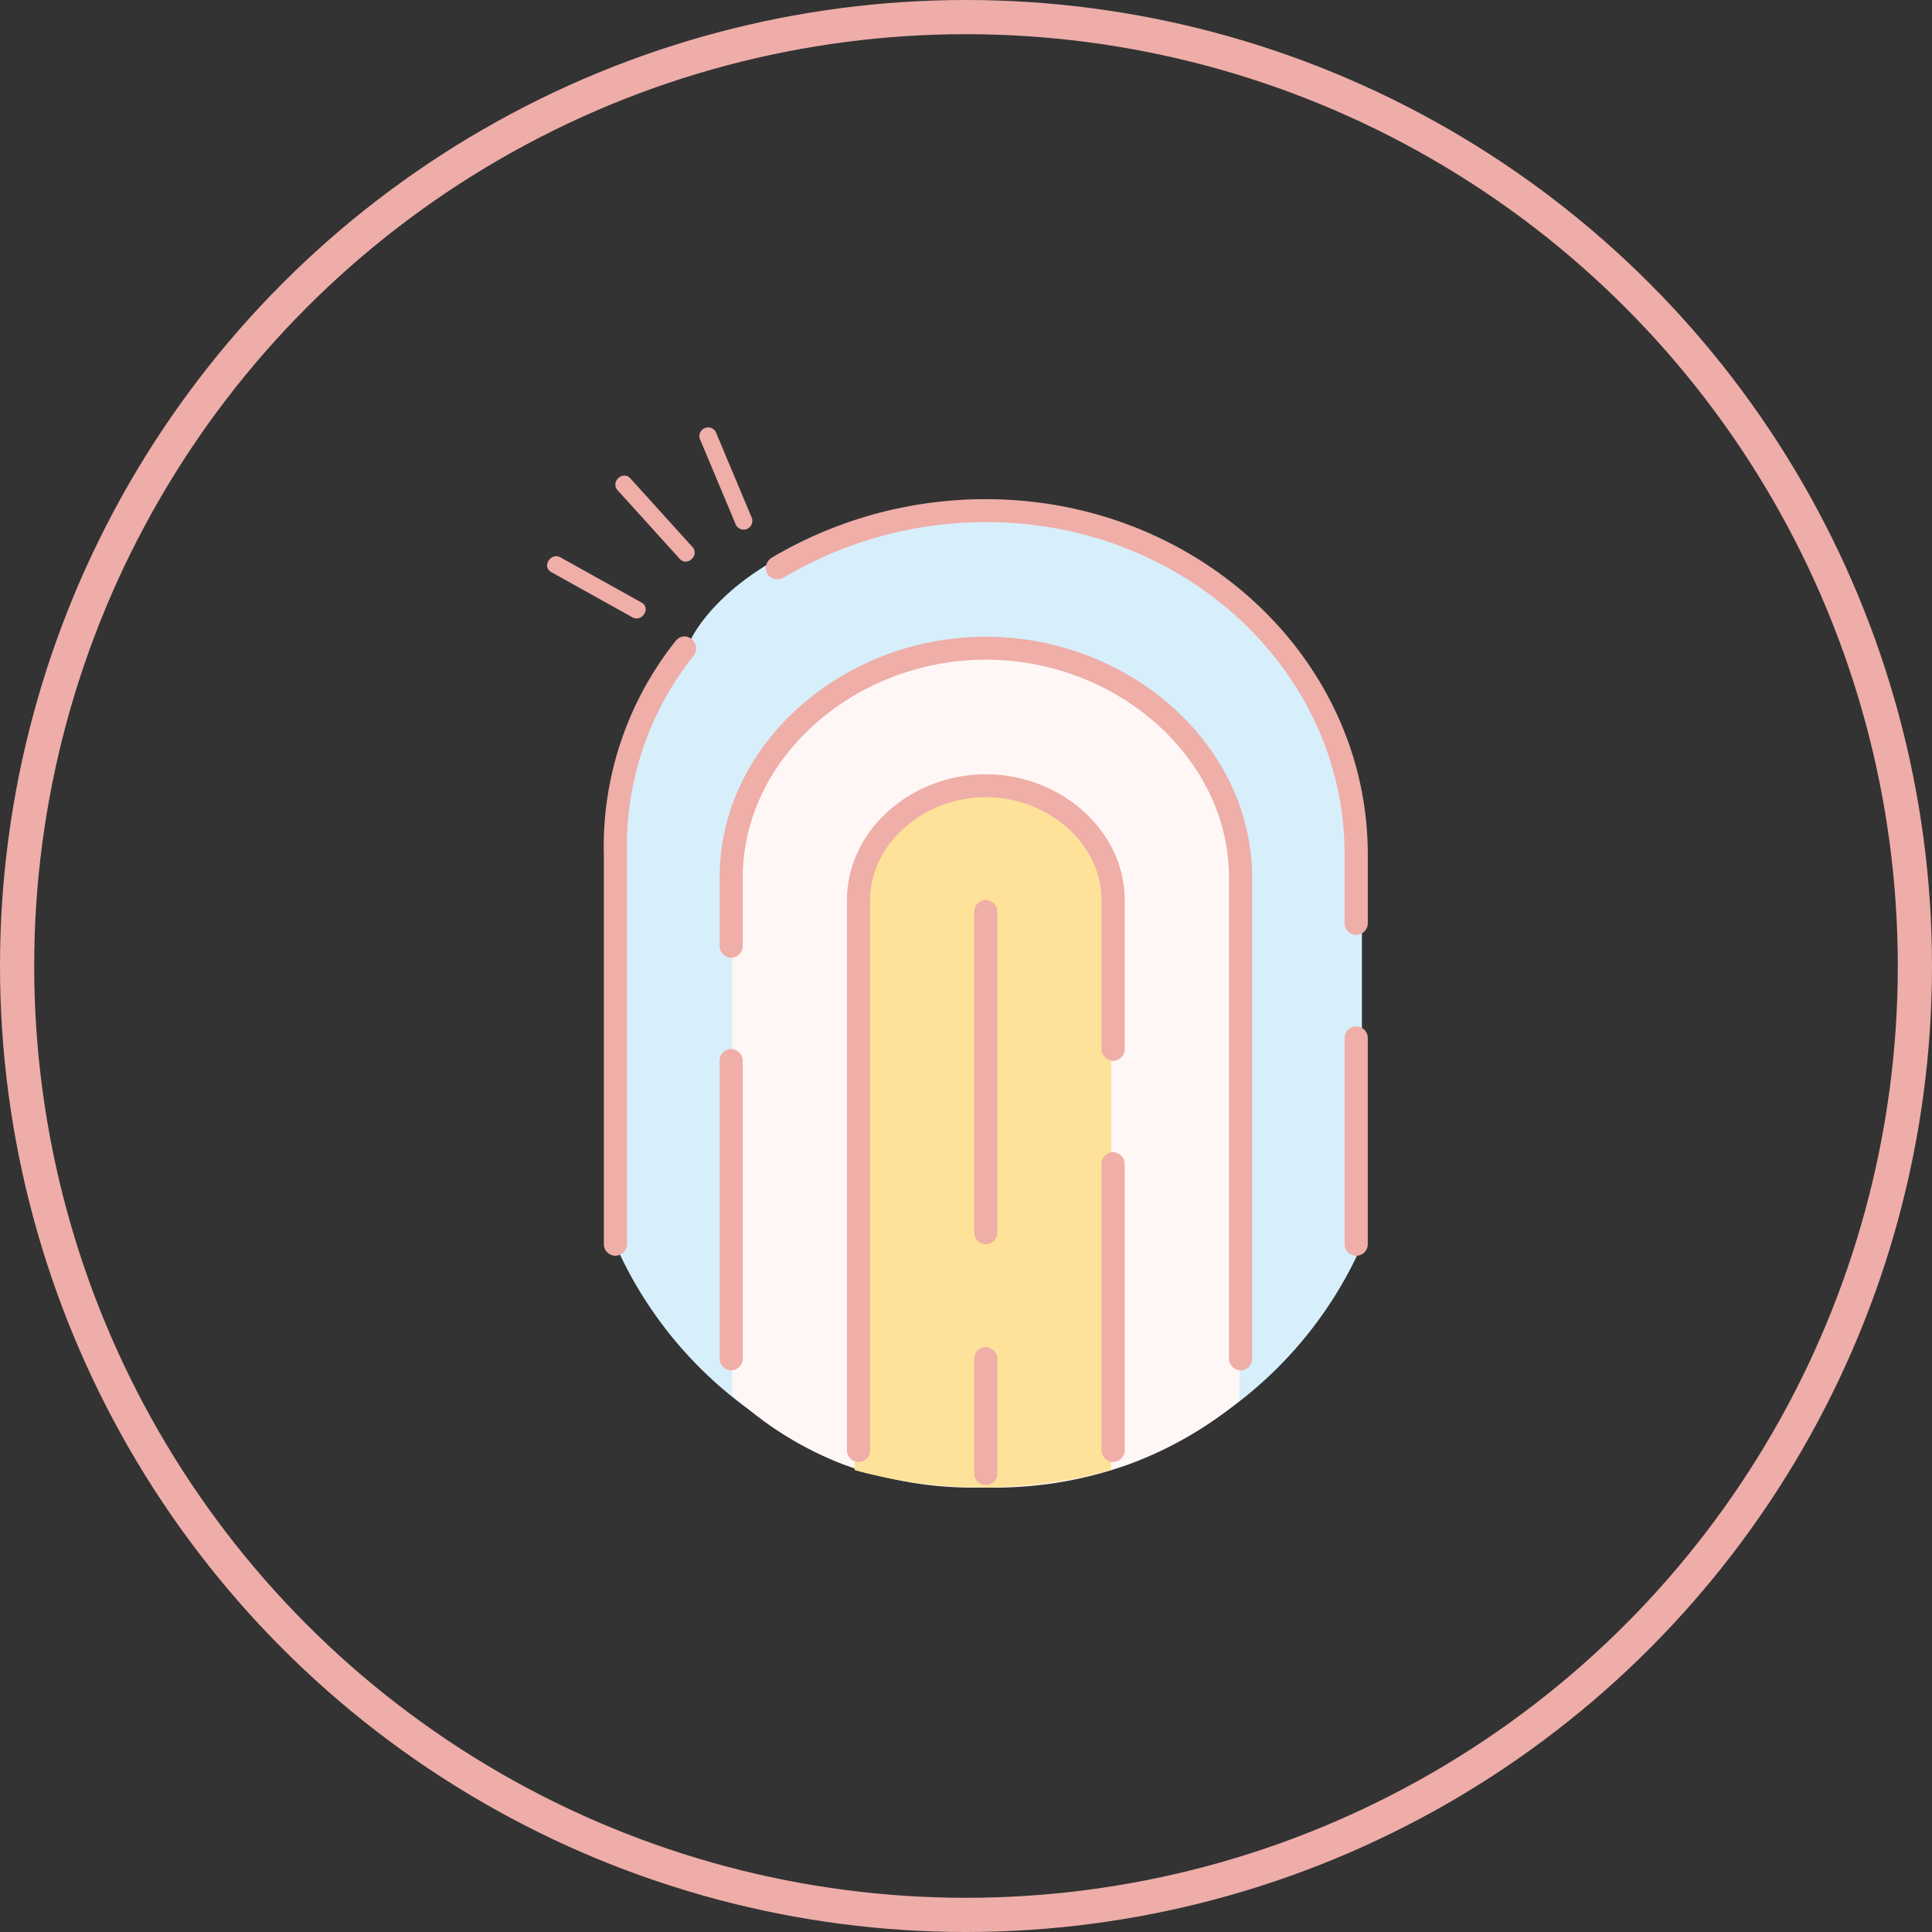 <svg xmlns="http://www.w3.org/2000/svg" width="113" height="113" fill="none" xmlns:v="https://vecta.io/nano"><rect width="100%" height="100%" fill="#333333" stroke="none"/><circle cx="56.5" cy="56.5" r="55.5" stroke="#eeada9" stroke-width="2"/><g clip-path="url(#A)"><path d="M36.003 72.81s-3.069-30.739 4.433-35.467c0 0 3.489-7.538 18.456-7.654 1.496.23 13.494 2.217 17.453 9.917a36.92 36.92 0 0 1 2.971 10.574 39.4 39.4 0 0 1 .341 4.053v18.581c-1.882 4.258-4.987 7.874-8.929 10.396s-8.547 3.839-13.239 3.787c-4.577-.078-9.036-1.456-12.845-3.971s-6.809-6.061-8.642-10.216z" fill="#d7effa"/><path d="M42.824 81.593V49.842s2.388-11.823 14.325-12.161c0 0 17.394.675 15.348 16.89v27.361c-1.931 1.594-4.123 2.851-6.48 3.716-2.731.979-5.624 1.437-8.526 1.352-2.791.079-5.571-.38-8.185-1.352-2.402-.93-4.601-2.306-6.48-4.056z" fill="#fff7f5"/><path d="M49.986 85.984V52.543c.257-1.967 1.231-3.774 2.738-5.08s3.444-2.023 5.447-2.014c0 0 7.162 1.689 6.821 7.093v33.442c-2.332.643-4.739.984-7.16 1.014a28.25 28.25 0 0 1-7.846-1.013z" fill="#fee299"/><g fill="#efaea8"><path d="M43.946 30.228l-2.084-4.969c-.066-.117-.175-.204-.305-.242a.52.52 0 0 0-.629.344c-.038.128-.025.265.036.384l2.084 4.969c.066.117.175.204.305.242a.52.52 0 0 0 .389-.04c.116-.067.202-.176.24-.304s.025-.265-.036-.384zm-6.427 5.011l-4.735-2.637c-.573-.319-1.113.542-.538.862l4.735 2.638c.573.319 1.113-.542.538-.863zm2.977-3.252l-3.626-4.006c-.441-.487-1.185.211-.744.696l3.626 4.006c.441.487 1.185-.211.745-.696h-.001zm17.164-2.792c-4.419-.003-8.755 1.185-12.544 3.437a.72.72 0 0 0-.302.426.71.71 0 0 0 .069.516c.104.146.259.248.435.287a.73.73 0 0 0 .517-.078c3.573-2.121 7.66-3.244 11.826-3.247 11.658 0 20.985 8.736 20.985 19.444v4.023a.67.67 0 0 0 .198.475.68.68 0 0 0 .738.145.69.69 0 0 0 .22-.145.67.67 0 0 0 .147-.218c.034-.081.051-.169.051-.257V49.98c0-11.479-9.996-20.785-22.34-20.785zm-17.622 8.024c-.098.004-.194.028-.281.072s-.165.105-.226.18c-2.834 3.556-4.324 7.98-4.213 12.508v22.796a.67.67 0 0 0 .2.473c.127.126.298.197.478.198a.7.7 0 0 0 .474-.202c.126-.125.199-.293.203-.469V49.979c-.114-4.217 1.271-8.34 3.913-11.65a.7.7 0 0 0 .055-.714.71.71 0 0 0-.247-.279.72.72 0 0 0-.355-.117zm17.622.021c-8.344 0-15.57 6.271-15.57 14.083v4.023c.005.177.077.344.203.469a.7.7 0 0 0 .474.202.7.7 0 0 0 .474-.201c.126-.125.199-.293.203-.47v-4.023c0-6.983 6.558-12.739 14.219-12.739s14.219 5.756 14.219 12.739v28.16a.68.68 0 0 0 .203.469.7.7 0 0 0 .474.201.7.7 0 0 0 .474-.202c.126-.125.199-.293.203-.469v-28.16c-.006-7.81-7.235-14.082-15.576-14.082zm0 8.046c-4.345 0-8.124 3.264-8.124 7.375v32.183a.69.69 0 0 0 .203.469.7.7 0 0 0 .474.202.7.7 0 0 0 .474-.201c.126-.125.199-.293.203-.469V52.661c0-3.285 3.112-6.035 6.77-6.035s6.77 2.749 6.77 6.035v8.716c.004.177.077.345.203.47a.7.7 0 0 0 .474.201.7.7 0 0 0 .474-.202c.126-.125.199-.293.203-.469v-8.716c-.001-4.11-3.781-7.375-8.124-7.375zm-.085 7.354c-.166.026-.317.11-.426.237a.69.69 0 0 0-.167.454v18.774c.005.177.077.345.203.469a.7.7 0 0 0 .474.201.7.7 0 0 0 .474-.202c.126-.125.199-.293.203-.469V53.333a.69.69 0 0 0-.061-.279.7.7 0 0 0-.168-.232.71.71 0 0 0-.532-.182zm21.747 7.397a.68.68 0 0 0-.259.05.69.69 0 0 0-.22.145.66.66 0 0 0-.147.218.67.67 0 0 0-.051.257v12.069a.67.67 0 0 0 .198.475.68.68 0 0 0 .738.145.69.69 0 0 0 .22-.145.66.66 0 0 0 .147-.218.67.67 0 0 0 .051-.257V60.707a.67.67 0 0 0-.198-.475c-.063-.062-.138-.112-.22-.145a.68.68 0 0 0-.259-.05zm-36.64 1.32c-.166.026-.317.11-.426.237a.69.69 0 0 0-.167.455V79.48a.69.69 0 0 0 .203.469.7.7 0 0 0 .474.202.7.7 0 0 0 .474-.201c.126-.125.199-.293.203-.469V62.048a.7.7 0 0 0-.229-.509.71.71 0 0 0-.532-.182zm22.339 6.035c-.166.026-.317.11-.426.237a.69.69 0 0 0-.167.454v16.761a.68.68 0 0 0 .203.469.7.7 0 0 0 .474.201.7.7 0 0 0 .474-.202c.126-.125.199-.293.203-.469V68.082a.7.7 0 0 0-.229-.509.71.71 0 0 0-.532-.182zM57.575 78.79a.7.7 0 0 0-.426.237.69.69 0 0 0-.167.454v6.705a.66.66 0 0 0 .051.257.67.67 0 0 0 .147.218c.063.062.138.112.22.145a.68.68 0 0 0 .259.05.68.68 0 0 0 .259-.051.69.69 0 0 0 .22-.145.67.67 0 0 0 .147-.218c.034-.081.051-.169.051-.257V79.48a.7.7 0 0 0-.229-.509.71.71 0 0 0-.532-.182z"/></g></g><defs><clipPath id="A"><path fill="#fff" transform="translate(32 25)" d="M0 0h48v62H0z"/></clipPath></defs></svg>